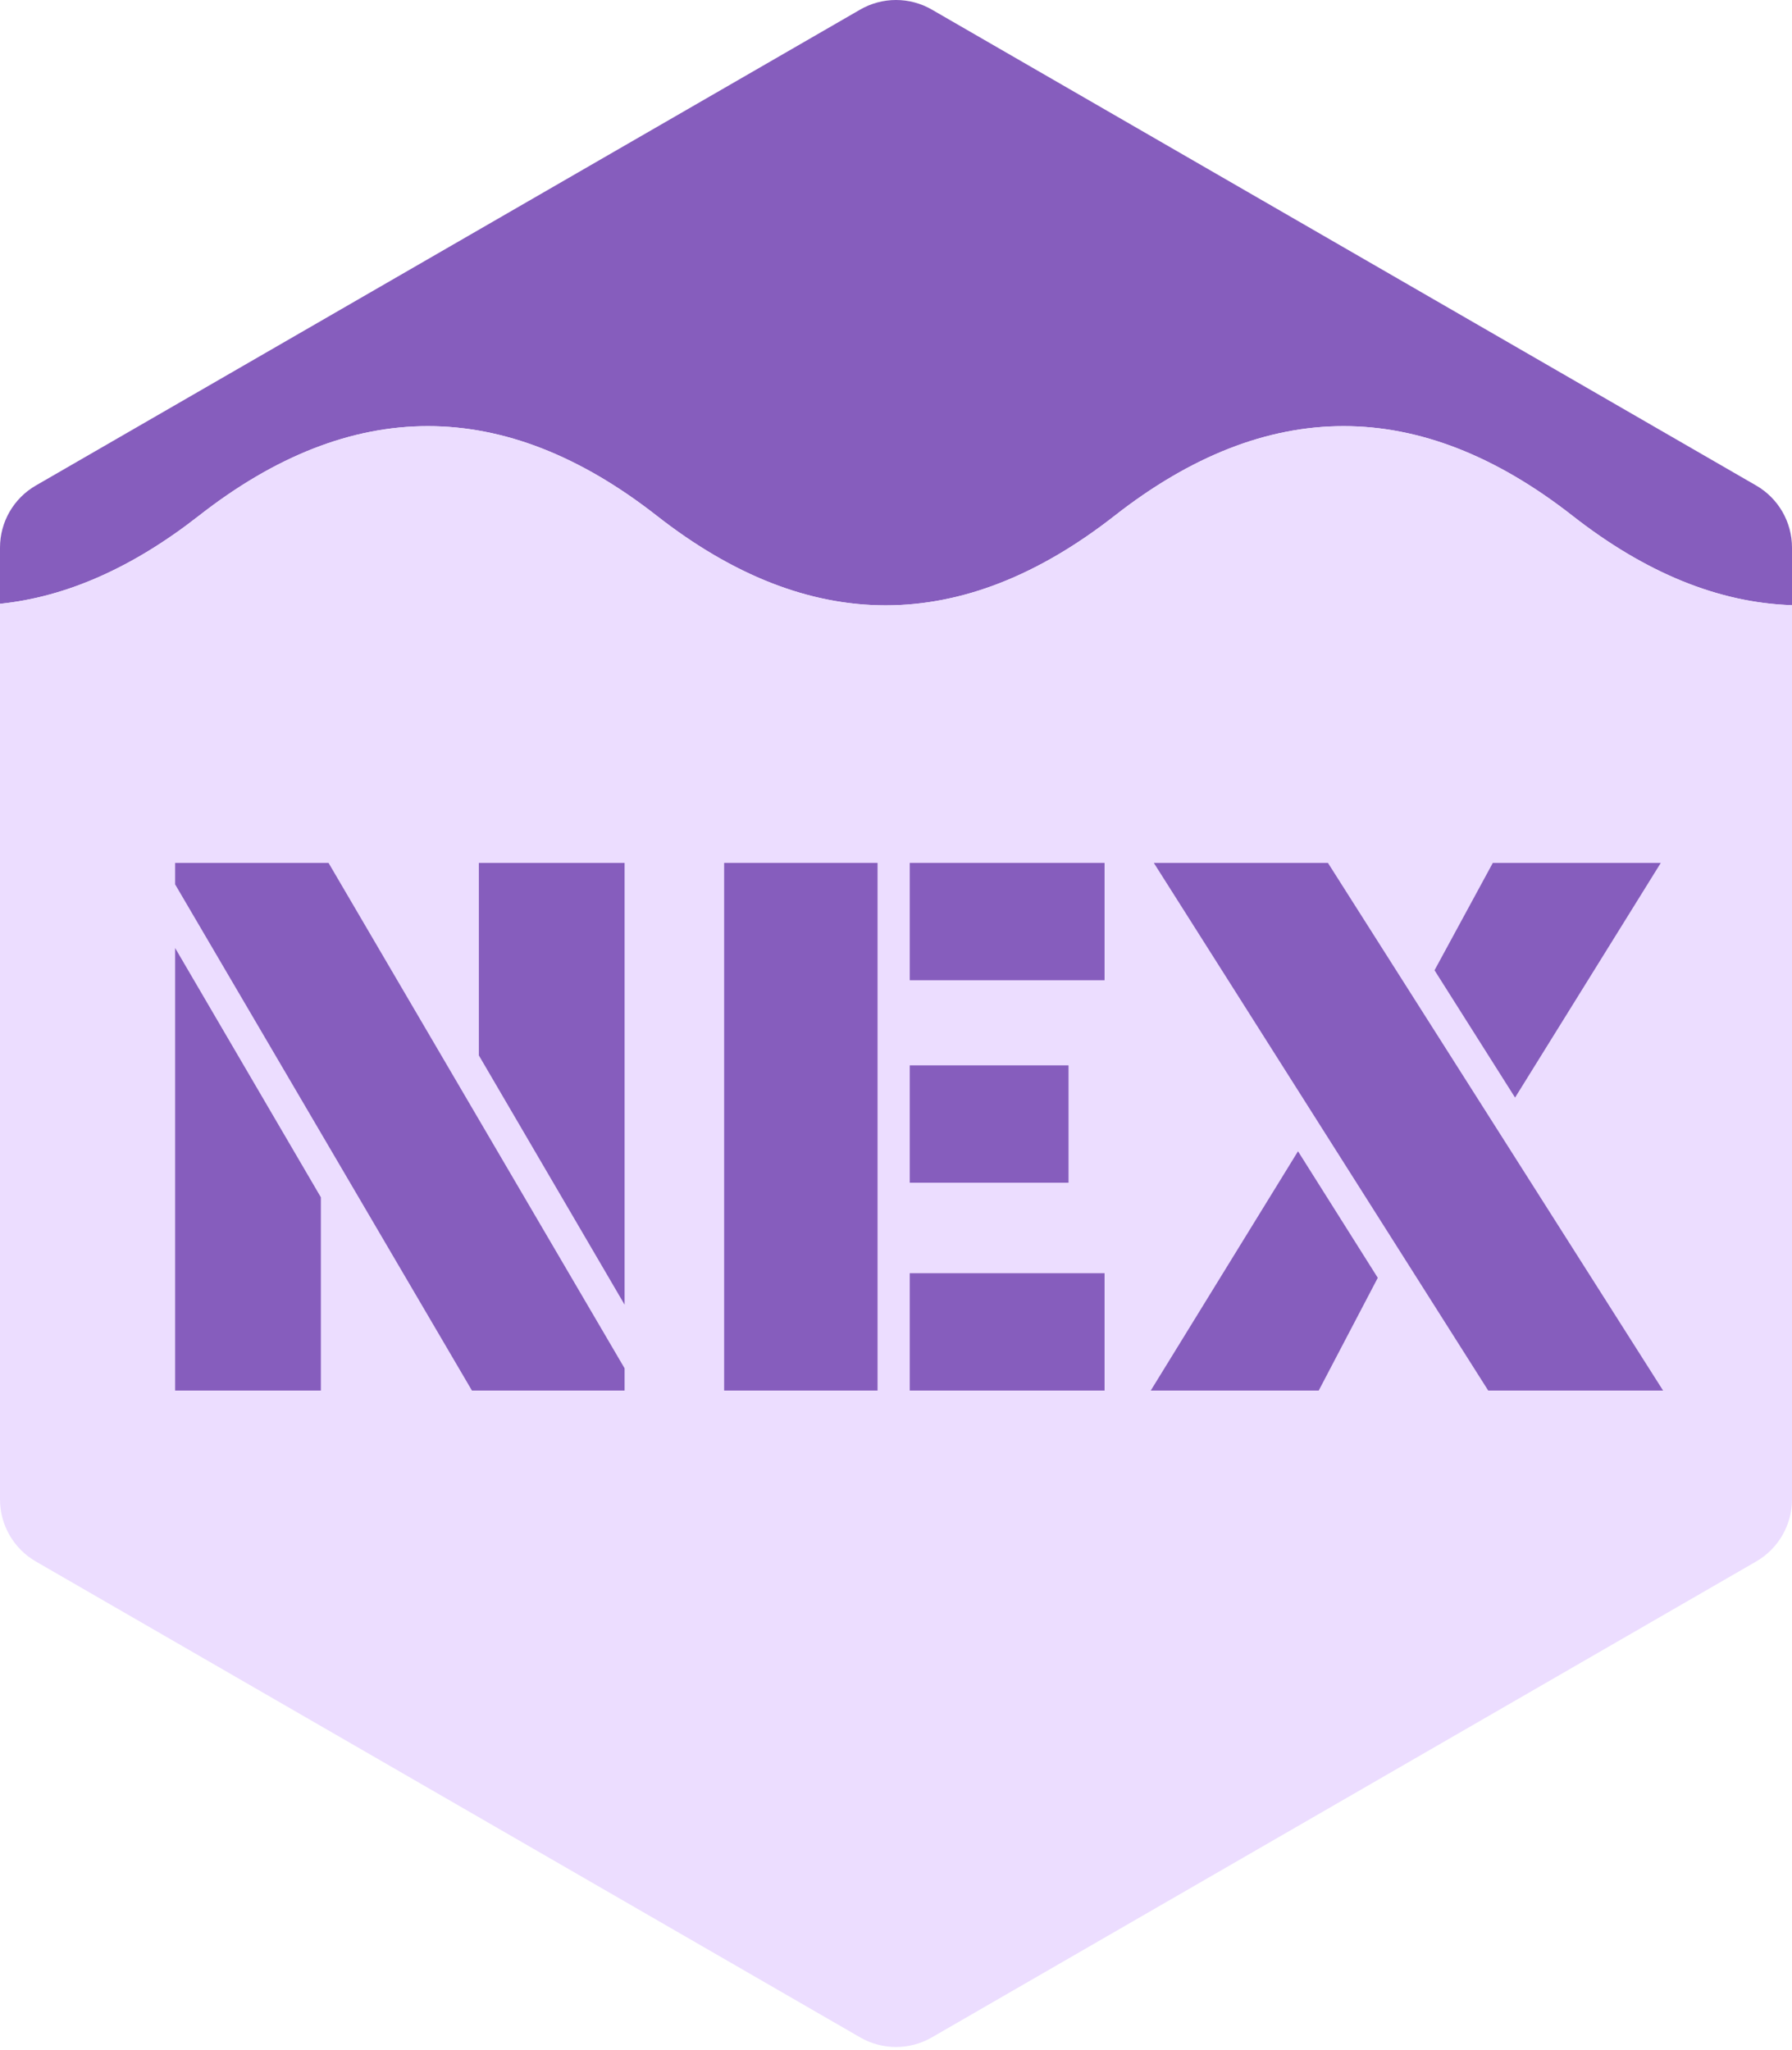 <svg width="250" height="286" viewBox="0 0 250 286" fill="none" xmlns="http://www.w3.org/2000/svg">
<path d="M245 67.735L130 1.34C126.906 -0.447 123.094 -0.447 120 1.34L5 67.735C1.906 69.521 0 72.823 0 76.395V84.238C9.25 83.289 18.5 79.194 27.75 71.953C49.042 55.286 70.333 55.286 91.625 71.953C112.917 88.62 134.208 88.62 155.5 71.953C176.792 55.286 198.083 55.286 219.375 71.953C229.583 79.944 239.792 84.103 250 84.432V76.395C250 72.823 248.094 69.521 245 67.735Z" fill="#865DBD"/>
<path d="M130 284.241L245 217.846C248.094 216.06 250 212.758 250 209.186V84.432C239.792 84.103 229.583 79.944 219.375 71.953C198.083 55.286 176.792 55.286 155.5 71.953C134.208 88.62 112.917 88.62 91.625 71.953C70.333 55.286 49.042 55.286 27.75 71.953C18.5 79.194 9.25 83.289 0 84.238V209.186C0 212.758 1.906 216.06 5 217.846L120 284.241C123.094 286.028 126.906 286.028 130 284.241Z" fill="#ECDDFF"/>
<path d="M24.433 123.38V120.384H45.833L87.135 190.897V194H65.841L24.433 123.38ZM66.805 147.241V120.384H87.135V182.016L66.805 147.241ZM24.433 132.261L44.763 167.036V194H24.433V132.261Z" fill="#865DBD"/>
<path d="M101.025 120.384H122.425V194H101.025V120.384ZM126.919 120.384H154.097V136.755H126.919V120.384ZM126.919 148.632H149.068V165.003H126.919V148.632ZM126.919 177.629H154.097V194H126.919V177.629Z" fill="#865DBD"/>
<path d="M160.968 120.384H185.257L232.016 194H207.62L160.968 120.384ZM200.13 135.364L208.262 120.384H231.695L211.365 153.126L200.13 135.364ZM181.084 160.616L192.212 178.271L183.973 194H160.54L181.084 160.616Z" fill="#865DBD"/>
</svg>
